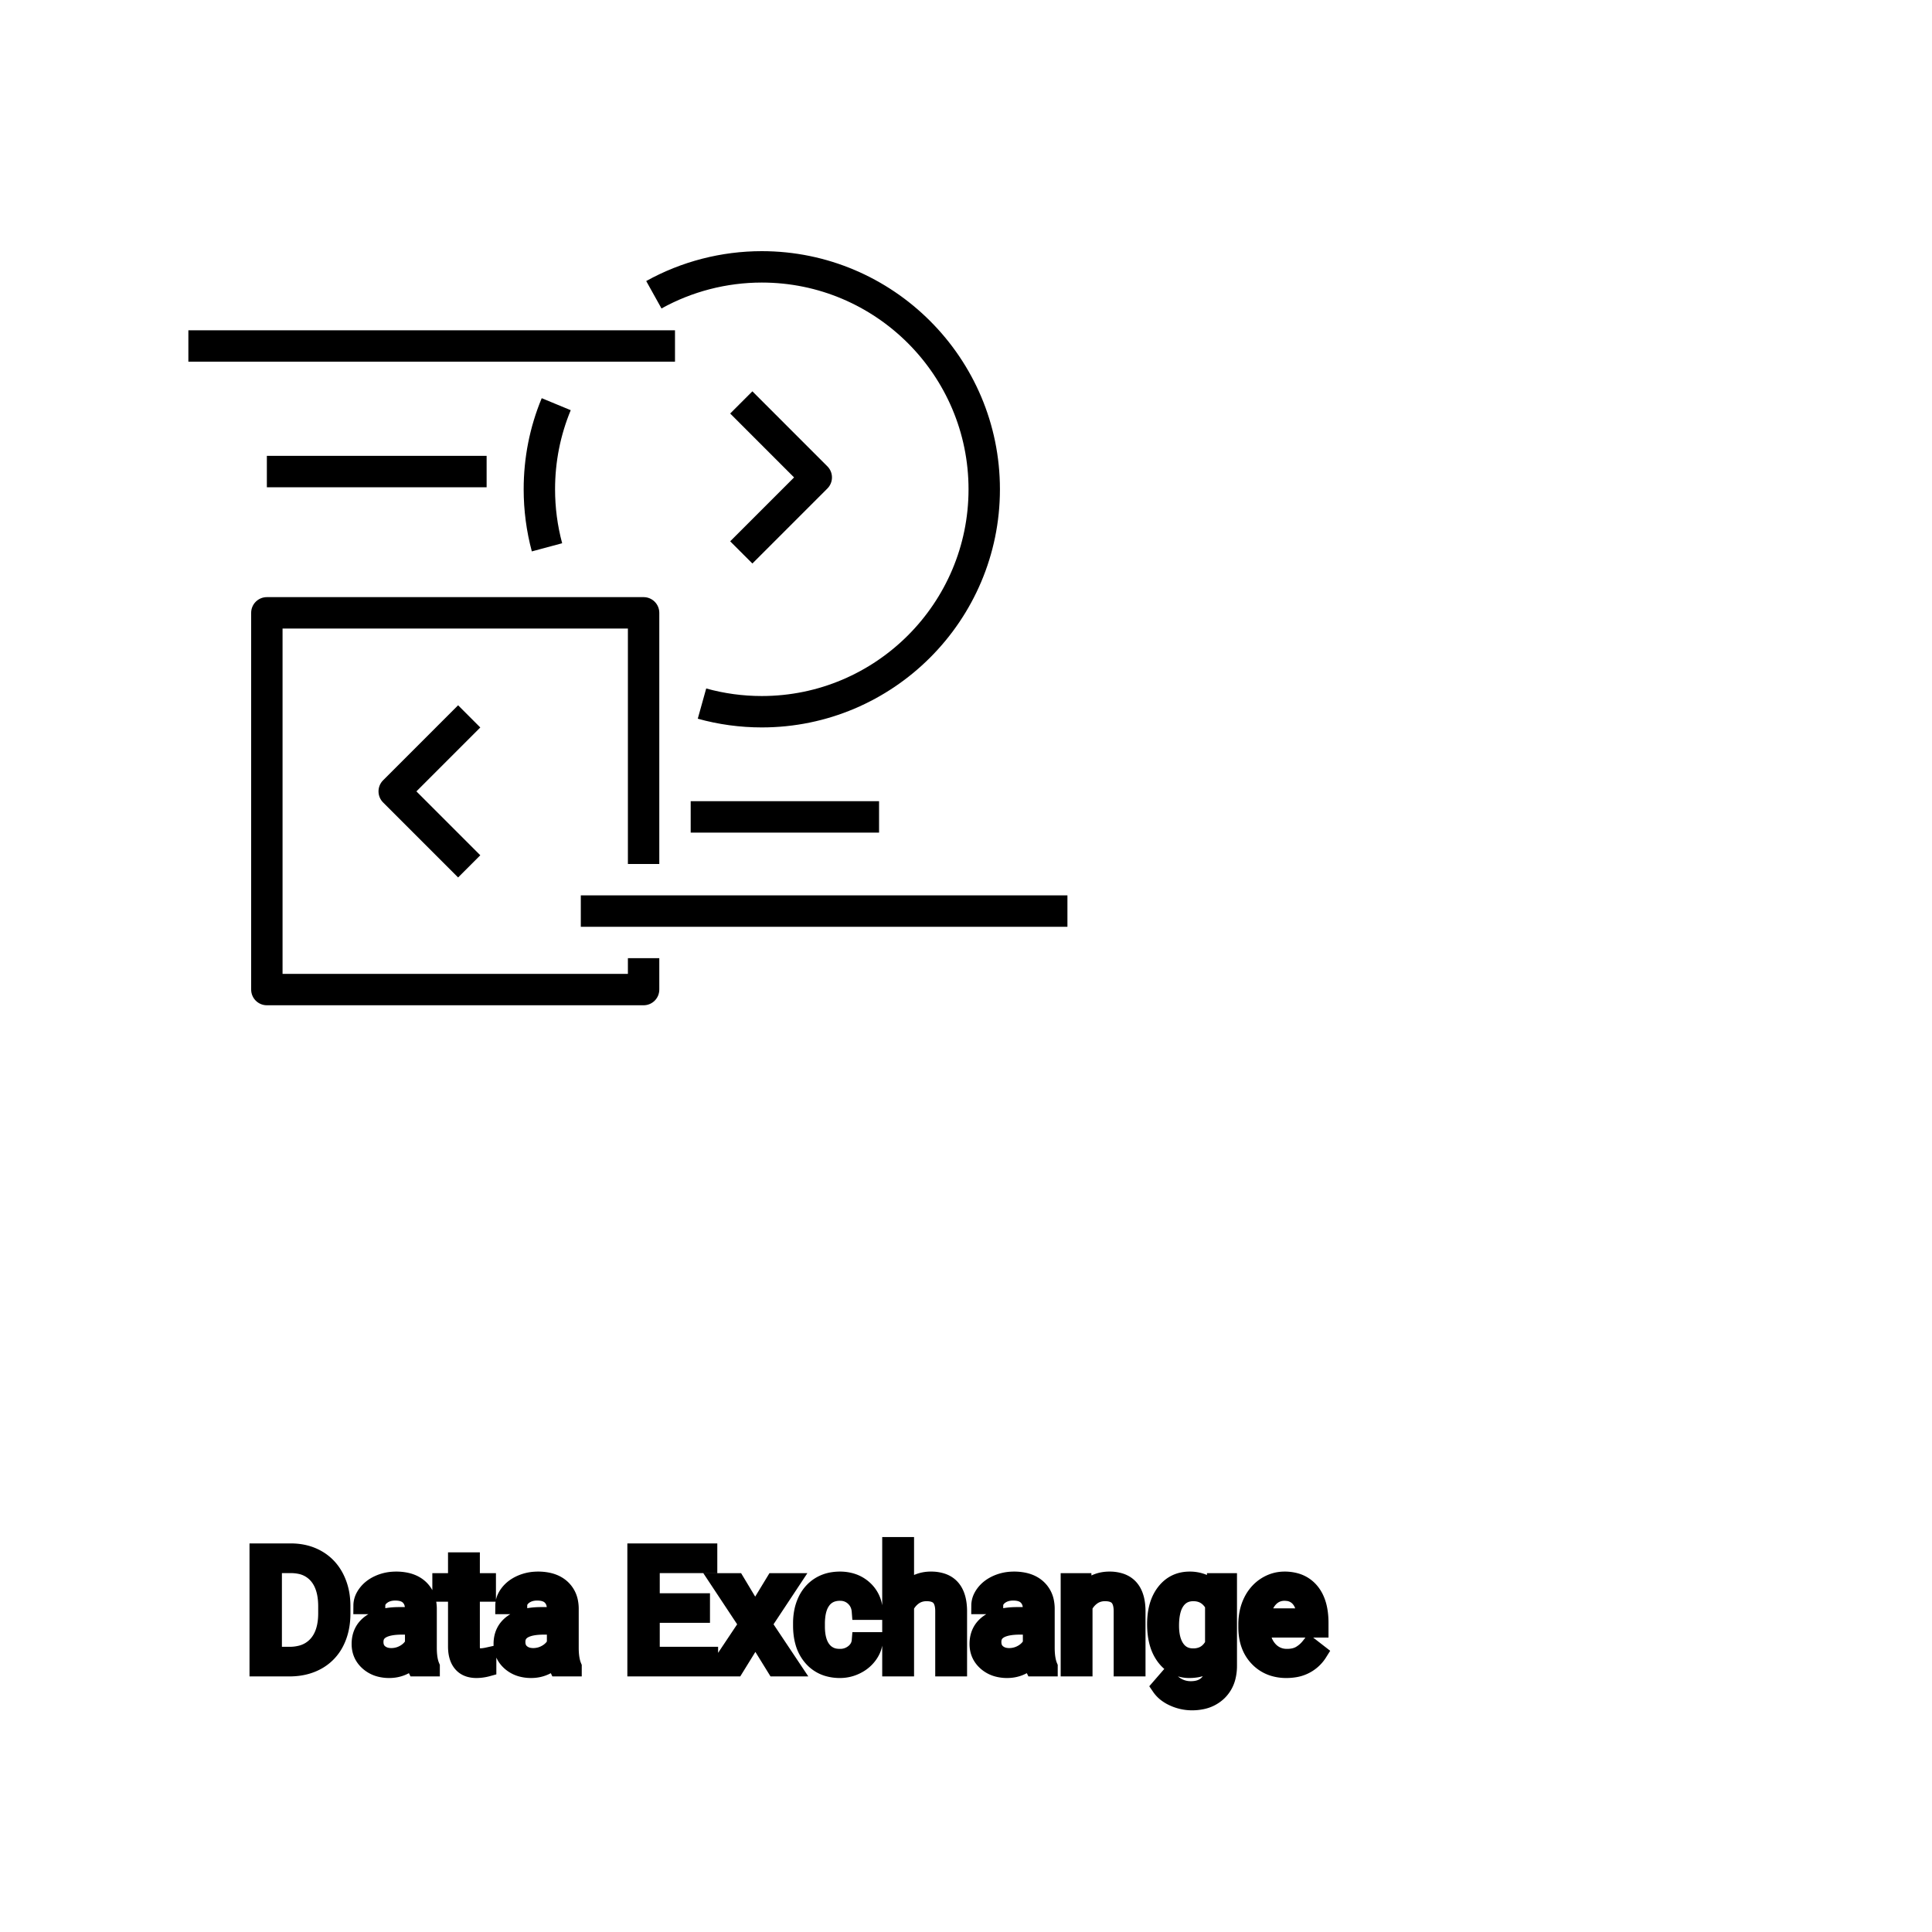 <?xml version="1.0" encoding="UTF-8"?>
<svg width="80px" height="80px" viewBox="0 0 80 80" version="1.1" xmlns="http://www.w3.org/2000/svg" xmlns:xlink="http://www.w3.org/1999/xlink">
    <title>Icon-Architecture/64/Arch_AWS-Data-Exchange_64</title>
    
    <g id="Icon-Architecture/64/Arch_AWS-Data-Exchange_64" stroke="none" stroke-width="1" fill="none" fill-rule="evenodd">
        
        <path transform="translate(0vw, 0vh), scale(.65)" d="M30.597,54.484 L26.527,50.414 L30.597,46.343 L29.183,44.929 L24.406,49.707 C24.015,50.097 24.015,50.73 24.406,51.121 L29.183,55.898 L30.597,54.484 Z M52.707,31.121 C53.098,30.73 53.098,30.097 52.707,29.707 L47.93,24.929 L46.516,26.343 L50.586,30.414 L46.516,34.484 L47.93,35.898 L52.707,31.121 Z M44,53.04 L56,53.04 L56,51.04 L44,51.04 L44,53.04 Z M37,59.04 L68,59.04 L68,57.04 L37,57.04 L37,59.04 Z M17,31.04 L31,31.04 L31,29.04 L17,29.04 L17,31.04 Z M12,23.04 L43,23.04 L43,21.04 L12,21.04 L12,23.04 Z M63.7,31.17 C63.7,22.805 56.894,16 48.53,16 C45.952,16 43.407,16.658 41.167,17.903 L42.14,19.651 C44.082,18.571 46.292,18 48.53,18 C55.791,18 61.7,23.908 61.7,31.17 C61.7,38.432 55.791,44.34 48.53,44.34 C47.326,44.34 46.134,44.178 44.988,43.859 L44.451,45.785 C45.772,46.153 47.145,46.34 48.53,46.34 C56.894,46.34 63.7,39.535 63.7,31.17 L63.7,31.17 Z M35.812,34.607 C35.512,33.493 35.36,32.337 35.36,31.17 C35.36,29.424 35.696,27.729 36.358,26.131 L34.51,25.366 C33.746,27.207 33.36,29.16 33.36,31.17 C33.36,32.512 33.535,33.843 33.88,35.127 L35.812,34.607 Z M41,64.04 L17,64.04 C16.448,64.04 16,63.592 16,63.04 L16,39.04 C16,38.488 16.448,38.04 17,38.04 L41,38.04 C41.553,38.04 42,38.488 42,39.04 L42,55.04 L40,55.04 L40,40.04 L18,40.04 L18,62.04 L40,62.04 L40,61.04 L42,61.04 L42,63.04 C42,63.592 41.553,64.04 41,64.04 L41,64.04 Z" id="AWS-Data-Exchange_Icon_64_Squid" fill="#000000"></path>
    </g><g transform="translate(10.686, 64), scale(0.75)" id="svgGroup" stroke-linecap="round" fill-rule="evenodd" font-size="9pt" stroke="#000" stroke-width="0.25mm" fill="#000" style="stroke:#000;stroke-width:0.25mm;fill:#000"><path d="M 24.478 3.103 L 24.478 3.792 L 21.705 3.792 L 21.705 6.06 L 24.926 6.06 L 24.926 6.75 L 20.861 6.75 L 20.861 0.352 L 24.882 0.352 L 24.882 1.046 L 21.705 1.046 L 21.705 3.103 L 24.478 3.103 Z M 35.745 0 L 35.745 2.571 A 1.767 1.767 0 0 1 36.411 2.053 A 1.832 1.832 0 0 1 37.151 1.907 A 1.905 1.905 0 0 1 37.785 2.004 Q 38.627 2.3 38.67 3.506 A 3.668 3.668 0 0 1 38.672 3.608 L 38.672 6.75 L 37.859 6.75 L 37.859 3.604 A 1.837 1.837 0 0 0 37.837 3.324 Q 37.786 3.017 37.624 2.843 Q 37.438 2.645 37.084 2.606 A 1.66 1.66 0 0 0 36.905 2.597 A 1.253 1.253 0 0 0 36.491 2.664 A 1.123 1.123 0 0 0 36.211 2.808 A 1.432 1.432 0 0 0 35.745 3.362 L 35.745 6.75 L 34.932 6.75 L 34.932 0 L 35.745 0 Z M 52.792 2.522 L 52.831 1.995 L 53.574 1.995 L 53.574 6.636 A 2.511 2.511 0 0 1 53.503 7.249 A 1.738 1.738 0 0 1 53.027 8.09 A 1.834 1.834 0 0 1 52.097 8.57 A 2.671 2.671 0 0 1 51.557 8.622 A 2.446 2.446 0 0 1 50.55 8.402 A 2.003 2.003 0 0 1 50.14 8.161 A 1.563 1.563 0 0 1 49.799 7.8 L 50.221 7.313 A 1.889 1.889 0 0 0 50.655 7.712 A 1.514 1.514 0 0 0 51.5 7.958 A 1.695 1.695 0 0 0 51.876 7.919 Q 52.145 7.858 52.339 7.702 A 1.037 1.037 0 0 0 52.425 7.625 A 1.09 1.09 0 0 0 52.702 7.132 Q 52.749 6.959 52.755 6.752 A 2.134 2.134 0 0 0 52.756 6.684 L 52.756 6.275 A 1.601 1.601 0 0 1 51.704 6.821 A 2.279 2.279 0 0 1 51.425 6.838 A 1.672 1.672 0 0 1 50.669 6.67 Q 50.348 6.51 50.098 6.197 A 2.14 2.14 0 0 1 50.073 6.166 A 2.316 2.316 0 0 1 49.69 5.386 Q 49.557 4.922 49.557 4.333 Q 49.557 3.472 49.865 2.884 A 2.096 2.096 0 0 1 50.071 2.564 Q 50.585 1.907 51.434 1.907 A 1.971 1.971 0 0 1 52.032 1.994 A 1.55 1.55 0 0 1 52.792 2.522 Z M 44.785 1.995 L 45.554 1.995 L 45.58 2.593 Q 46.116 1.918 46.976 1.907 A 2.234 2.234 0 0 1 47.004 1.907 A 1.905 1.905 0 0 1 47.637 2.004 Q 48.479 2.3 48.522 3.506 A 3.668 3.668 0 0 1 48.524 3.608 L 48.524 6.75 L 47.711 6.75 L 47.711 3.604 A 1.837 1.837 0 0 0 47.689 3.324 Q 47.639 3.017 47.476 2.843 Q 47.29 2.645 46.937 2.606 A 1.66 1.66 0 0 0 46.758 2.597 A 1.253 1.253 0 0 0 46.343 2.664 A 1.123 1.123 0 0 0 46.063 2.808 A 1.432 1.432 0 0 0 45.598 3.362 L 45.598 6.75 L 44.785 6.75 L 44.785 1.995 Z M 26.402 1.995 L 27.444 3.731 L 28.499 1.995 L 29.448 1.995 L 27.892 4.346 L 29.496 6.75 L 28.556 6.75 L 27.457 4.97 L 26.358 6.75 L 25.414 6.75 L 27.018 4.346 L 25.462 1.995 L 26.402 1.995 Z M 33.249 5.251 L 34.018 5.251 A 1.432 1.432 0 0 1 33.819 5.901 A 1.772 1.772 0 0 1 33.737 6.029 A 1.828 1.828 0 0 1 33.128 6.574 A 2.169 2.169 0 0 1 33.045 6.618 A 1.997 1.997 0 0 1 32.128 6.838 A 2.346 2.346 0 0 1 31.431 6.739 A 1.839 1.839 0 0 1 30.584 6.19 A 2.171 2.171 0 0 1 30.12 5.31 Q 30.01 4.909 30.01 4.417 L 30.01 4.28 A 3.24 3.24 0 0 1 30.074 3.624 A 2.57 2.57 0 0 1 30.265 3.045 A 2.008 2.008 0 0 1 30.705 2.431 A 1.892 1.892 0 0 1 30.997 2.206 A 1.943 1.943 0 0 1 31.753 1.934 A 2.529 2.529 0 0 1 32.124 1.907 A 2.196 2.196 0 0 1 32.772 1.999 A 1.786 1.786 0 0 1 33.453 2.386 A 1.693 1.693 0 0 1 34.012 3.535 A 2.239 2.239 0 0 1 34.018 3.63 L 33.249 3.63 Q 33.214 3.168 32.9 2.872 A 1.078 1.078 0 0 0 32.171 2.576 A 1.402 1.402 0 0 0 32.124 2.575 A 1.374 1.374 0 0 0 31.703 2.637 A 1.081 1.081 0 0 0 31.164 3.021 A 1.469 1.469 0 0 0 30.937 3.468 Q 30.871 3.674 30.844 3.923 A 3.514 3.514 0 0 0 30.823 4.311 L 30.823 4.465 Q 30.823 5.287 31.162 5.73 A 1.1 1.1 0 0 0 31.948 6.165 A 1.611 1.611 0 0 0 32.128 6.174 A 1.171 1.171 0 0 0 32.889 5.911 A 1.007 1.007 0 0 0 33.133 5.629 A 0.914 0.914 0 0 0 33.249 5.251 Z M 9.563 6.75 L 8.71 6.75 A 0.632 0.632 0 0 1 8.674 6.66 Q 8.643 6.562 8.618 6.41 A 3.997 3.997 0 0 1 8.596 6.249 Q 8.029 6.838 7.242 6.838 A 2.033 2.033 0 0 1 6.713 6.772 A 1.529 1.529 0 0 1 6.089 6.44 Q 5.638 6.042 5.638 5.432 Q 5.638 4.689 6.203 4.278 Q 6.768 3.867 7.792 3.867 L 8.583 3.867 L 8.583 3.494 A 1.152 1.152 0 0 0 8.547 3.199 A 0.828 0.828 0 0 0 8.328 2.815 Q 8.111 2.6 7.721 2.568 A 1.748 1.748 0 0 0 7.576 2.562 Q 7.141 2.562 6.847 2.782 Q 6.552 3.001 6.552 3.313 L 5.735 3.313 A 1.041 1.041 0 0 1 5.86 2.825 A 1.409 1.409 0 0 1 5.988 2.626 Q 6.24 2.294 6.673 2.101 A 2.249 2.249 0 0 1 7.449 1.913 A 2.669 2.669 0 0 1 7.625 1.907 A 2.65 2.65 0 0 1 8.142 1.955 Q 8.449 2.016 8.688 2.156 A 1.439 1.439 0 0 1 8.912 2.318 A 1.396 1.396 0 0 1 9.365 3.144 A 1.998 1.998 0 0 1 9.396 3.45 L 9.396 5.638 Q 9.396 6.073 9.469 6.39 A 1.707 1.707 0 0 0 9.563 6.68 L 9.563 6.75 Z M 17.398 6.75 L 16.545 6.75 A 0.632 0.632 0 0 1 16.51 6.66 Q 16.479 6.562 16.454 6.41 A 3.997 3.997 0 0 1 16.431 6.249 Q 15.864 6.838 15.078 6.838 A 2.033 2.033 0 0 1 14.548 6.772 A 1.529 1.529 0 0 1 13.924 6.44 Q 13.474 6.042 13.474 5.432 Q 13.474 4.689 14.038 4.278 Q 14.603 3.867 15.627 3.867 L 16.418 3.867 L 16.418 3.494 A 1.152 1.152 0 0 0 16.382 3.199 A 0.828 0.828 0 0 0 16.163 2.815 Q 15.947 2.6 15.556 2.568 A 1.748 1.748 0 0 0 15.412 2.562 Q 14.977 2.562 14.682 2.782 Q 14.388 3.001 14.388 3.313 L 13.57 3.313 A 1.041 1.041 0 0 1 13.695 2.825 A 1.409 1.409 0 0 1 13.823 2.626 Q 14.076 2.294 14.509 2.101 A 2.249 2.249 0 0 1 15.284 1.913 A 2.669 2.669 0 0 1 15.46 1.907 A 2.65 2.65 0 0 1 15.977 1.955 Q 16.285 2.016 16.523 2.156 A 1.439 1.439 0 0 1 16.748 2.318 A 1.396 1.396 0 0 1 17.201 3.144 A 1.998 1.998 0 0 1 17.231 3.45 L 17.231 5.638 Q 17.231 6.073 17.305 6.39 A 1.707 1.707 0 0 0 17.398 6.68 L 17.398 6.75 Z M 43.677 6.75 L 42.825 6.75 A 0.632 0.632 0 0 1 42.789 6.66 Q 42.758 6.562 42.733 6.41 A 3.997 3.997 0 0 1 42.71 6.249 Q 42.144 6.838 41.357 6.838 A 2.033 2.033 0 0 1 40.828 6.772 A 1.529 1.529 0 0 1 40.203 6.44 Q 39.753 6.042 39.753 5.432 Q 39.753 4.689 40.318 4.278 Q 40.882 3.867 41.906 3.867 L 42.697 3.867 L 42.697 3.494 A 1.152 1.152 0 0 0 42.662 3.199 A 0.828 0.828 0 0 0 42.442 2.815 Q 42.226 2.6 41.836 2.568 A 1.748 1.748 0 0 0 41.691 2.562 Q 41.256 2.562 40.961 2.782 Q 40.667 3.001 40.667 3.313 L 39.85 3.313 A 1.041 1.041 0 0 1 39.975 2.825 A 1.409 1.409 0 0 1 40.102 2.626 Q 40.355 2.294 40.788 2.101 A 2.249 2.249 0 0 1 41.564 1.913 A 2.669 2.669 0 0 1 41.739 1.907 A 2.65 2.65 0 0 1 42.257 1.955 Q 42.564 2.016 42.803 2.156 A 1.439 1.439 0 0 1 43.027 2.318 A 1.396 1.396 0 0 1 43.48 3.144 A 1.998 1.998 0 0 1 43.51 3.45 L 43.51 5.638 Q 43.51 6.073 43.584 6.39 A 1.707 1.707 0 0 0 43.677 6.68 L 43.677 6.75 Z M 54.593 4.504 L 54.593 4.355 A 3.17 3.17 0 0 1 54.67 3.646 A 2.581 2.581 0 0 1 54.864 3.092 A 2.191 2.191 0 0 1 55.311 2.466 A 2.033 2.033 0 0 1 55.619 2.221 Q 56.105 1.907 56.672 1.907 A 2.254 2.254 0 0 1 57.285 1.986 A 1.639 1.639 0 0 1 58.113 2.518 Q 58.627 3.129 58.627 4.267 L 58.627 4.605 L 55.406 4.605 A 2.111 2.111 0 0 0 55.477 5.114 A 1.516 1.516 0 0 0 55.817 5.741 A 1.282 1.282 0 0 0 56.751 6.173 A 1.652 1.652 0 0 0 56.817 6.174 A 1.763 1.763 0 0 0 57.145 6.145 Q 57.369 6.103 57.546 5.999 A 1.827 1.827 0 0 0 58.055 5.551 A 2.068 2.068 0 0 0 58.069 5.533 L 58.566 5.919 A 1.926 1.926 0 0 1 57.166 6.811 A 2.749 2.749 0 0 1 56.773 6.838 A 2.394 2.394 0 0 1 56.022 6.725 A 1.974 1.974 0 0 1 55.2 6.203 Q 54.593 5.568 54.593 4.504 Z M 1.771 6.75 L 0 6.75 L 0 0.352 L 1.806 0.352 Q 2.641 0.352 3.283 0.721 Q 3.924 1.09 4.274 1.771 A 3.19 3.19 0 0 1 4.591 2.8 A 4.073 4.073 0 0 1 4.627 3.335 L 4.627 3.744 Q 4.627 4.649 4.278 5.331 A 2.457 2.457 0 0 1 3.281 6.376 Q 2.632 6.741 1.771 6.75 Z M 10.96 0.844 L 11.773 0.844 L 11.773 1.995 L 12.661 1.995 L 12.661 2.624 L 11.773 2.624 L 11.773 5.572 Q 11.773 5.858 11.892 6.001 Q 12.01 6.144 12.296 6.144 A 1.046 1.046 0 0 0 12.393 6.138 Q 12.496 6.129 12.636 6.101 A 4.024 4.024 0 0 0 12.683 6.091 L 12.683 6.75 A 2.463 2.463 0 0 1 12.25 6.829 A 2.157 2.157 0 0 1 12.059 6.838 Q 11.611 6.838 11.345 6.616 A 0.856 0.856 0 0 1 11.237 6.508 Q 11.009 6.238 10.969 5.78 A 2.351 2.351 0 0 1 10.96 5.572 L 10.96 2.624 L 10.094 2.624 L 10.094 1.995 L 10.96 1.995 L 10.96 0.844 Z M 1.828 1.046 L 0.844 1.046 L 0.844 6.06 L 1.731 6.06 A 2.519 2.519 0 0 0 2.364 5.985 A 1.747 1.747 0 0 0 3.25 5.454 Q 3.709 4.94 3.78 4.059 A 4.165 4.165 0 0 0 3.792 3.727 L 3.792 3.353 Q 3.792 2.562 3.523 2.027 A 1.864 1.864 0 0 0 3.281 1.659 A 1.687 1.687 0 0 0 2.285 1.09 A 2.499 2.499 0 0 0 1.828 1.046 Z M 52.756 5.449 L 52.756 3.278 A 1.439 1.439 0 0 0 52.455 2.891 Q 52.152 2.62 51.711 2.599 A 1.578 1.578 0 0 0 51.636 2.597 Q 51.044 2.597 50.71 3.056 A 1.51 1.51 0 0 0 50.499 3.484 Q 50.434 3.689 50.402 3.939 A 3.955 3.955 0 0 0 50.375 4.425 Q 50.375 5.229 50.704 5.689 Q 51.034 6.148 51.627 6.148 A 1.32 1.32 0 0 0 52.137 6.054 Q 52.528 5.891 52.756 5.449 Z M 8.583 5.418 L 8.583 4.443 L 7.945 4.443 Q 6.451 4.443 6.451 5.317 Q 6.451 5.7 6.706 5.915 A 0.893 0.893 0 0 0 7.12 6.108 A 1.259 1.259 0 0 0 7.361 6.13 A 1.429 1.429 0 0 0 8.086 5.933 A 1.335 1.335 0 0 0 8.381 5.705 A 1.108 1.108 0 0 0 8.583 5.418 Z M 16.418 5.418 L 16.418 4.443 L 15.781 4.443 Q 14.287 4.443 14.287 5.317 Q 14.287 5.7 14.542 5.915 A 0.893 0.893 0 0 0 14.955 6.108 A 1.259 1.259 0 0 0 15.196 6.13 A 1.429 1.429 0 0 0 15.921 5.933 A 1.335 1.335 0 0 0 16.217 5.705 A 1.108 1.108 0 0 0 16.418 5.418 Z M 42.697 5.418 L 42.697 4.443 L 42.06 4.443 Q 40.566 4.443 40.566 5.317 Q 40.566 5.7 40.821 5.915 A 0.893 0.893 0 0 0 41.234 6.108 A 1.259 1.259 0 0 0 41.476 6.13 A 1.429 1.429 0 0 0 42.201 5.933 A 1.335 1.335 0 0 0 42.496 5.705 A 1.108 1.108 0 0 0 42.697 5.418 Z M 55.433 3.938 L 57.814 3.938 L 57.814 3.876 Q 57.788 3.417 57.618 3.111 A 1.13 1.13 0 0 0 57.48 2.916 A 0.983 0.983 0 0 0 56.826 2.584 A 1.39 1.39 0 0 0 56.672 2.575 A 1.106 1.106 0 0 0 56.149 2.698 A 1.14 1.14 0 0 0 55.846 2.933 A 1.417 1.417 0 0 0 55.569 3.379 Q 55.495 3.563 55.456 3.785 A 2.741 2.741 0 0 0 55.433 3.938 Z" vector-effect="non-scaling-stroke"/></g>
</svg>